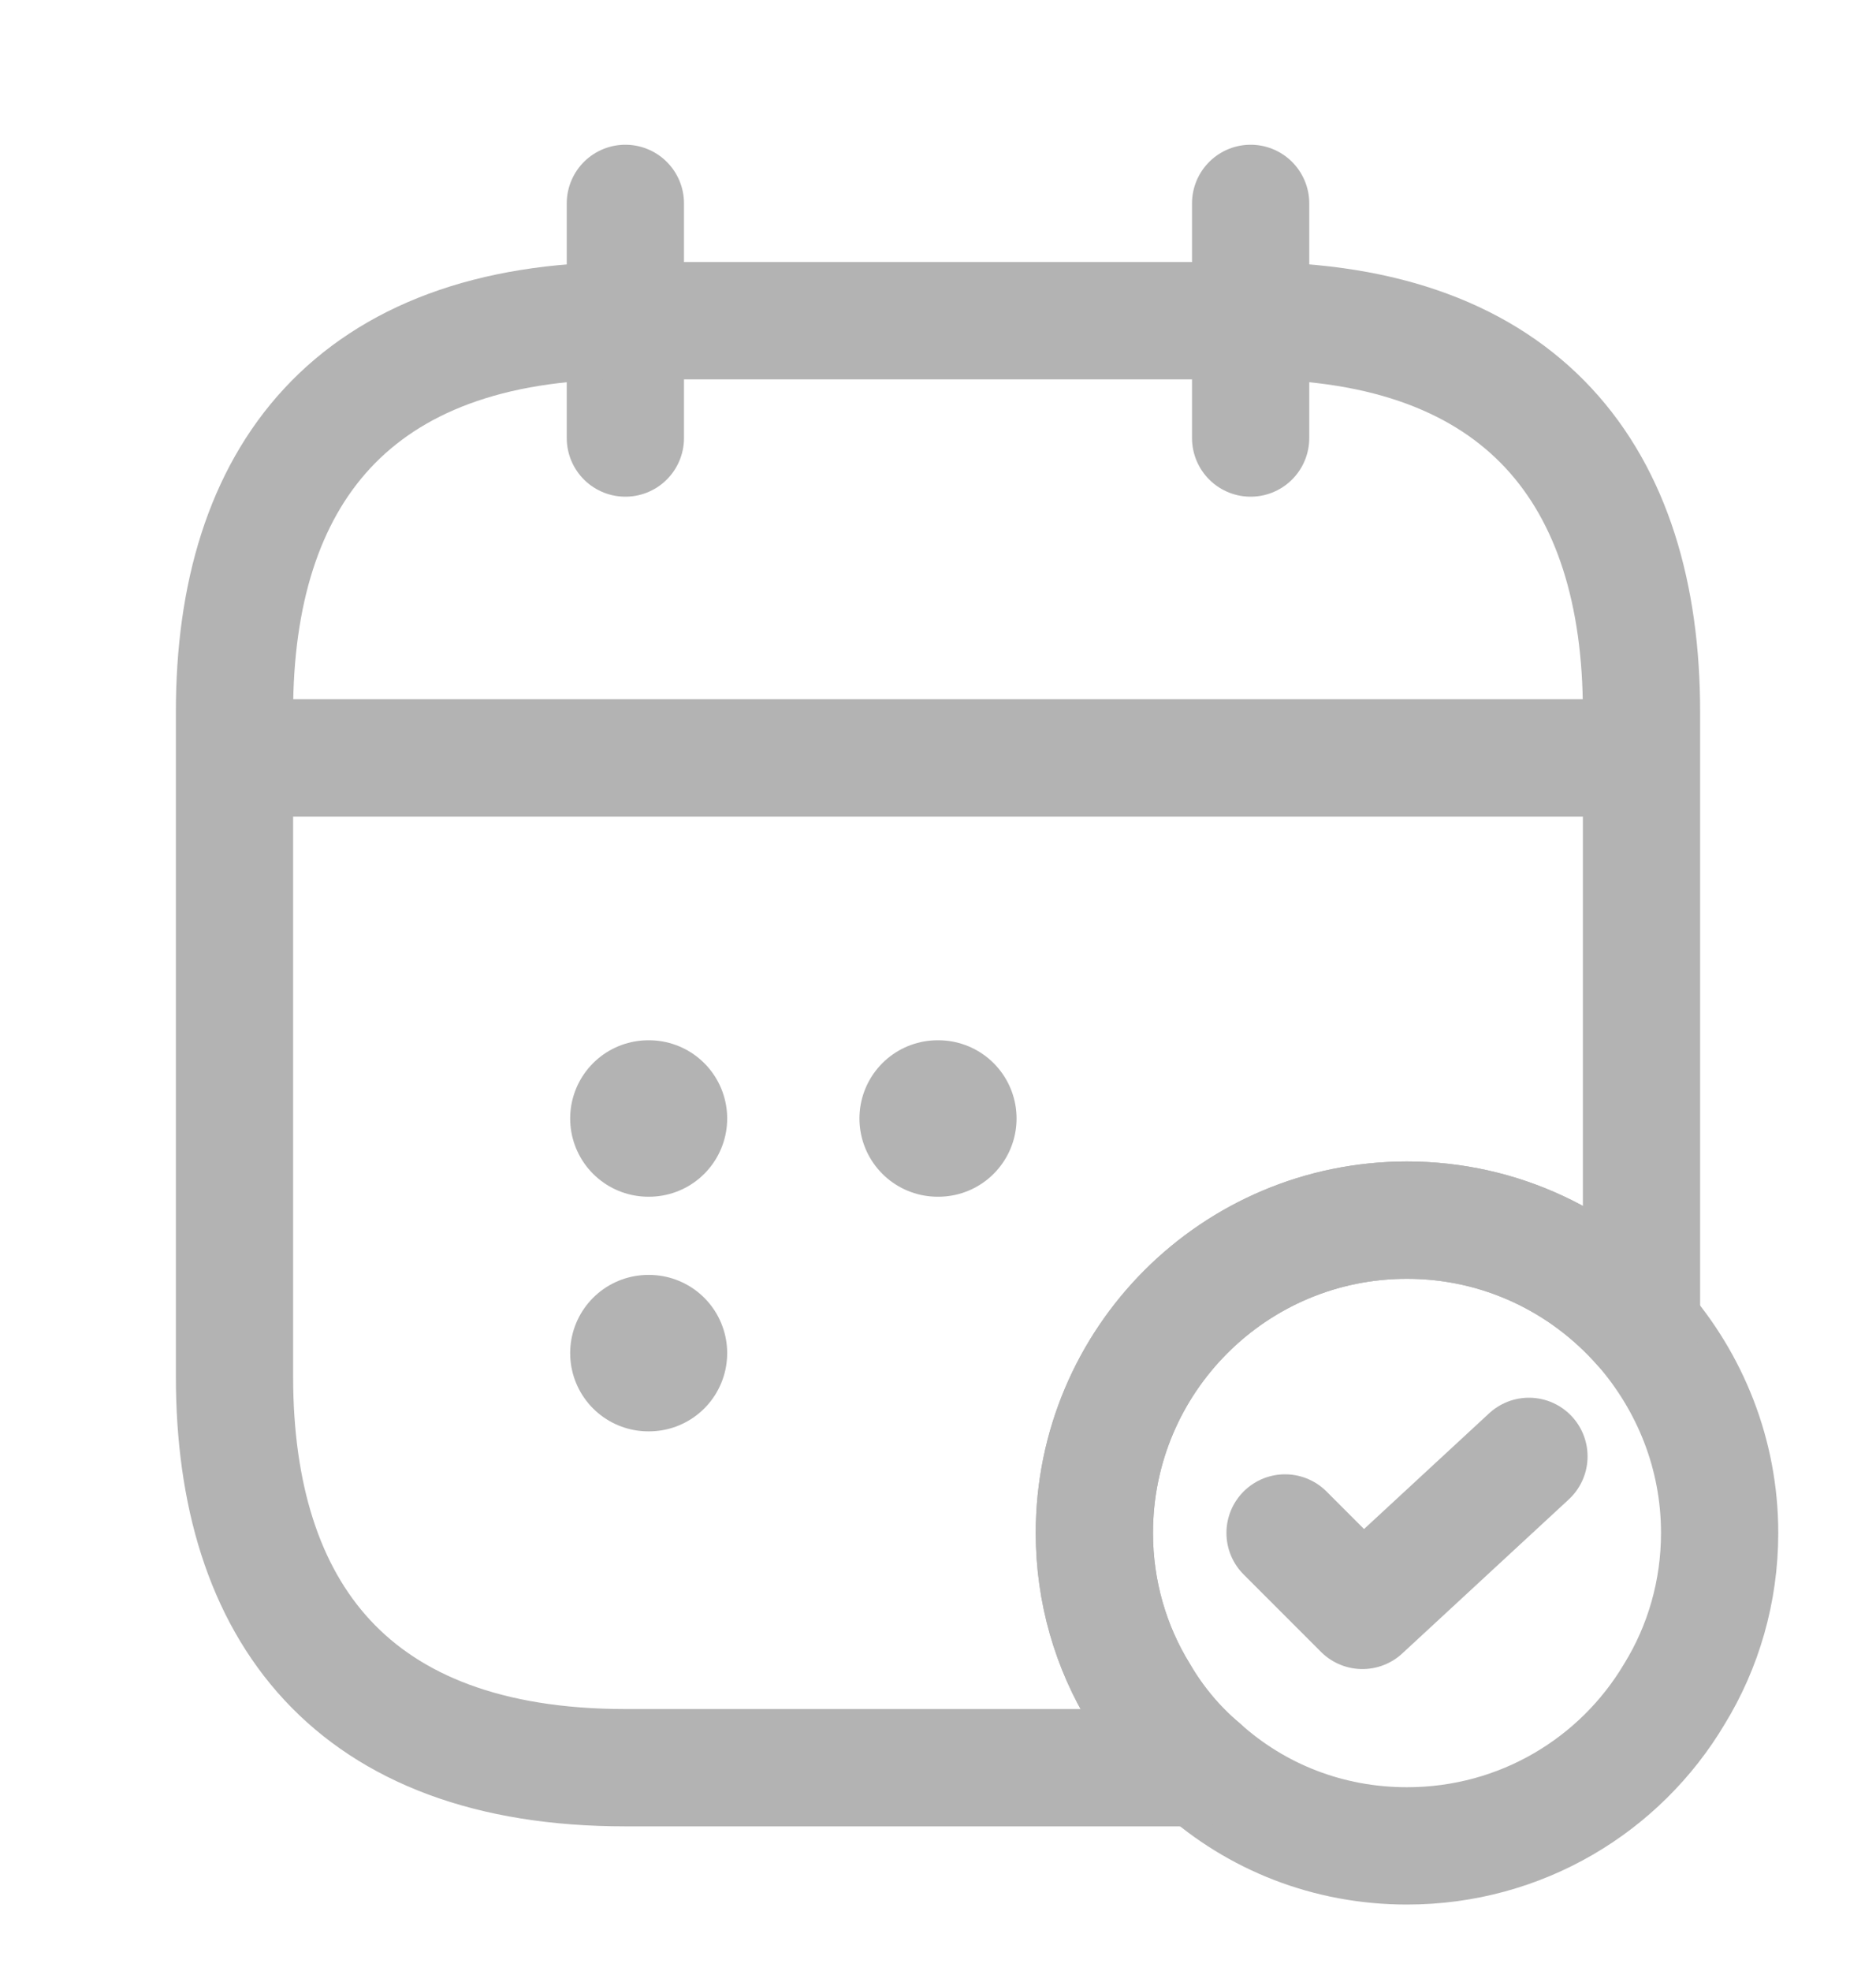<svg width="20" height="21" viewBox="0 0 20 21" fill="none" xmlns="http://www.w3.org/2000/svg">
<path d="M6.667 2.167V4.667" stroke="#B3B3B3" stroke-width="1.25" stroke-miterlimit="10" stroke-linecap="round" stroke-linejoin="round"/>
<path d="M13.333 2.167V4.667" stroke="#B3B3B3" stroke-width="1.25" stroke-miterlimit="10" stroke-linecap="round" stroke-linejoin="round"/>
<path d="M2.917 8.075H17.083" stroke="#B3B3B3" stroke-width="1.25" stroke-miterlimit="10" stroke-linecap="round" stroke-linejoin="round"/>
<path d="M18.333 16.333C18.333 16.958 18.158 17.55 17.85 18.05C17.275 19.017 16.217 19.667 15 19.667C14.158 19.667 13.392 19.358 12.808 18.833C12.55 18.617 12.325 18.35 12.15 18.05C11.842 17.55 11.667 16.958 11.667 16.333C11.667 14.492 13.158 13 15 13C16 13 16.892 13.442 17.5 14.133C18.017 14.725 18.333 15.492 18.333 16.333Z" stroke="#B3B3B3" stroke-width="1.25" stroke-miterlimit="10" stroke-linecap="round" stroke-linejoin="round"/>
<path d="M13.7 16.333L14.525 17.158L16.3 15.517" stroke="#B3B3B3" stroke-width="1.25" stroke-linecap="round" stroke-linejoin="round"/>
<path d="M17.5 7.584V14.134C16.892 13.442 16 13 15 13C13.158 13 11.667 14.492 11.667 16.334C11.667 16.959 11.842 17.55 12.15 18.05C12.325 18.35 12.55 18.617 12.808 18.834H6.667C3.75 18.834 2.5 17.167 2.5 14.667V7.584C2.5 5.084 3.75 3.417 6.667 3.417H13.333C16.25 3.417 17.5 5.084 17.5 7.584Z" stroke="#B3B3B3" stroke-width="1.25" stroke-miterlimit="10" stroke-linecap="round" stroke-linejoin="round"/>
<path d="M9.996 11.917H10.004" stroke="#B3B3B3" stroke-width="1.667" stroke-linecap="round" stroke-linejoin="round"/>
<path d="M6.912 11.917H6.919" stroke="#B3B3B3" stroke-width="1.667" stroke-linecap="round" stroke-linejoin="round"/>
<path d="M6.912 14.417H6.919" stroke="#B3B3B3" stroke-width="1.667" stroke-linecap="round" stroke-linejoin="round"/>
</svg>
